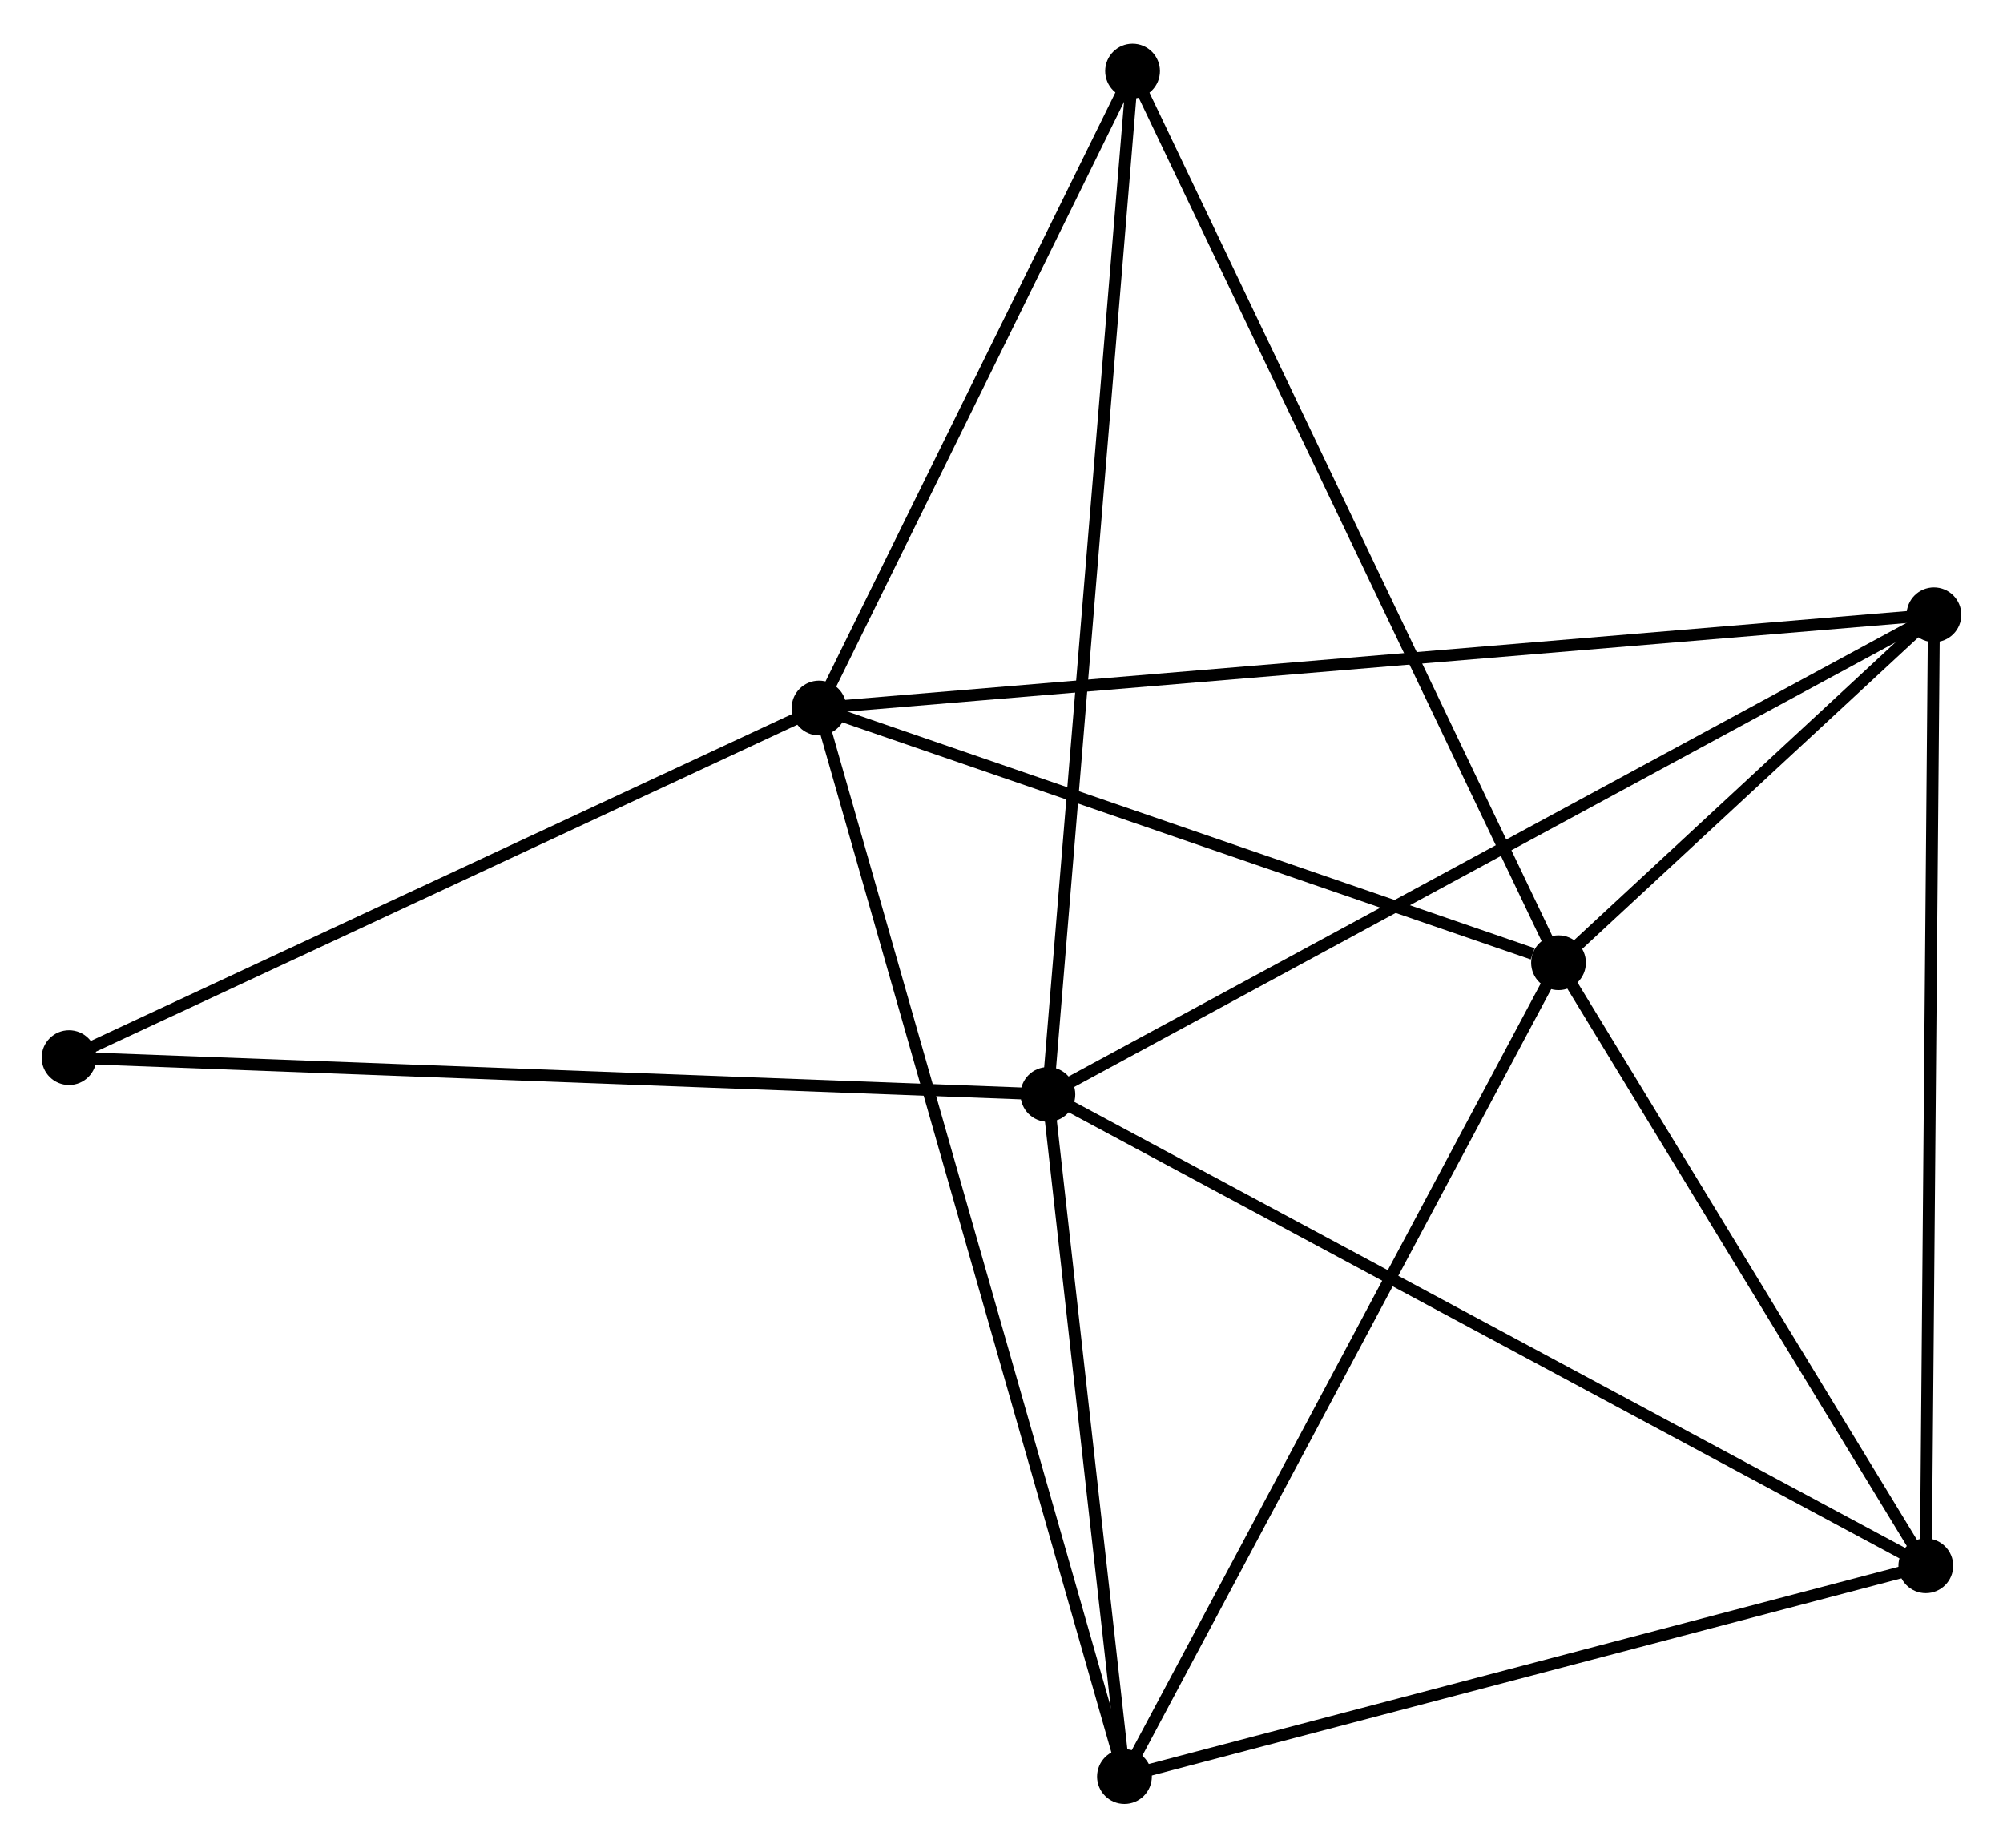 <?xml version="1.0" encoding="UTF-8" standalone="no"?>
<!DOCTYPE svg PUBLIC "-//W3C//DTD SVG 1.1//EN"
 "http://www.w3.org/Graphics/SVG/1.1/DTD/svg11.dtd">
<!-- Generated by graphviz version 2.36.0 (20140111.2315)
 -->
<!-- Title: %3 Pages: 1 -->
<svg width="168pt" height="155pt"
 viewBox="0.00 0.00 168.24 154.88" xmlns="http://www.w3.org/2000/svg" xmlns:xlink="http://www.w3.org/1999/xlink">
<g id="graph0" class="graph" transform="scale(1 1) rotate(0) translate(4 150.88)">
<title>%3</title>
<!-- 0 -->
<g id="node1" class="node"><title>0</title>
<ellipse fill="black" stroke="black" cx="64.794" cy="-91.569" rx="1.8" ry="1.8"/>
</g>
<!-- 2 -->
<g id="node2" class="node"><title>2</title>
<ellipse fill="black" stroke="black" cx="126.907" cy="-70.171" rx="1.8" ry="1.8"/>
</g>
<!-- 0&#45;&#45;2 -->
<g id="edge1" class="edge"><title>0&#45;&#45;2</title>
<path fill="none" stroke="black" d="M66.586,-90.951C75.497,-87.881 114.997,-74.274 124.733,-70.92"/>
</g>
<!-- 4 -->
<g id="node3" class="node"><title>4</title>
<ellipse fill="black" stroke="black" cx="90.448" cy="-1.8" rx="1.8" ry="1.8"/>
</g>
<!-- 0&#45;&#45;4 -->
<g id="edge2" class="edge"><title>0&#45;&#45;4</title>
<path fill="none" stroke="black" d="M65.33,-89.694C68.669,-78.011 86.585,-15.317 89.915,-3.665"/>
</g>
<!-- 5 -->
<g id="node4" class="node"><title>5</title>
<ellipse fill="black" stroke="black" cx="158.44" cy="-99.404" rx="1.8" ry="1.8"/>
</g>
<!-- 0&#45;&#45;5 -->
<g id="edge3" class="edge"><title>0&#45;&#45;5</title>
<path fill="none" stroke="black" d="M66.75,-91.732C78.937,-92.752 144.339,-98.224 156.495,-99.241"/>
</g>
<!-- 6 -->
<g id="node5" class="node"><title>6</title>
<ellipse fill="black" stroke="black" cx="91.129" cy="-145.08" rx="1.8" ry="1.8"/>
</g>
<!-- 0&#45;&#45;6 -->
<g id="edge4" class="edge"><title>0&#45;&#45;6</title>
<path fill="none" stroke="black" d="M65.671,-93.349C69.669,-101.473 86.162,-134.986 90.222,-143.238"/>
</g>
<!-- 7 -->
<g id="node6" class="node"><title>7</title>
<ellipse fill="black" stroke="black" cx="1.8" cy="-62.198" rx="1.8" ry="1.8"/>
</g>
<!-- 0&#45;&#45;7 -->
<g id="edge5" class="edge"><title>0&#45;&#45;7</title>
<path fill="none" stroke="black" d="M62.977,-90.721C53.778,-86.432 12.438,-67.158 3.505,-62.993"/>
</g>
<!-- 2&#45;&#45;4 -->
<g id="edge12" class="edge"><title>2&#45;&#45;4</title>
<path fill="none" stroke="black" d="M126.006,-68.481C121.006,-59.104 96.707,-13.537 91.451,-3.682"/>
</g>
<!-- 2&#45;&#45;5 -->
<g id="edge13" class="edge"><title>2&#45;&#45;5</title>
<path fill="none" stroke="black" d="M128.262,-71.427C133.355,-76.148 151.338,-92.819 156.833,-97.914"/>
</g>
<!-- 2&#45;&#45;6 -->
<g id="edge14" class="edge"><title>2&#45;&#45;6</title>
<path fill="none" stroke="black" d="M126.023,-72.022C121.073,-82.386 96.851,-133.099 91.982,-143.293"/>
</g>
<!-- 3 -->
<g id="node8" class="node"><title>3</title>
<ellipse fill="black" stroke="black" cx="157.756" cy="-19.508" rx="1.8" ry="1.8"/>
</g>
<!-- 2&#45;&#45;3 -->
<g id="edge11" class="edge"><title>2&#45;&#45;3</title>
<path fill="none" stroke="black" d="M127.934,-68.485C132.617,-60.793 151.937,-29.064 156.694,-21.252"/>
</g>
<!-- 1 -->
<g id="node7" class="node"><title>1</title>
<ellipse fill="black" stroke="black" cx="84.017" cy="-59.106" rx="1.8" ry="1.8"/>
</g>
<!-- 1&#45;&#45;4 -->
<g id="edge7" class="edge"><title>1&#45;&#45;4</title>
<path fill="none" stroke="black" d="M84.231,-57.2C85.208,-48.499 89.235,-12.609 90.227,-3.773"/>
</g>
<!-- 1&#45;&#45;5 -->
<g id="edge8" class="edge"><title>1&#45;&#45;5</title>
<path fill="none" stroke="black" d="M85.857,-60.102C96.154,-65.678 146.537,-92.958 156.665,-98.442"/>
</g>
<!-- 1&#45;&#45;6 -->
<g id="edge9" class="edge"><title>1&#45;&#45;6</title>
<path fill="none" stroke="black" d="M84.166,-60.902C85.084,-71.994 89.973,-131.103 90.956,-142.995"/>
</g>
<!-- 1&#45;&#45;7 -->
<g id="edge10" class="edge"><title>1&#45;&#45;7</title>
<path fill="none" stroke="black" d="M81.985,-59.183C70.61,-59.611 14.95,-61.703 3.761,-62.124"/>
</g>
<!-- 1&#45;&#45;3 -->
<g id="edge6" class="edge"><title>1&#45;&#45;3</title>
<path fill="none" stroke="black" d="M85.84,-58.128C96.042,-52.649 145.962,-25.842 155.997,-20.453"/>
</g>
<!-- 3&#45;&#45;4 -->
<g id="edge15" class="edge"><title>3&#45;&#45;4</title>
<path fill="none" stroke="black" d="M155.814,-18.997C145.986,-16.412 101.815,-4.791 92.27,-2.279"/>
</g>
<!-- 3&#45;&#45;5 -->
<g id="edge16" class="edge"><title>3&#45;&#45;5</title>
<path fill="none" stroke="black" d="M157.773,-21.483C157.868,-32.537 158.331,-86.625 158.424,-97.498"/>
</g>
</g>
</svg>
